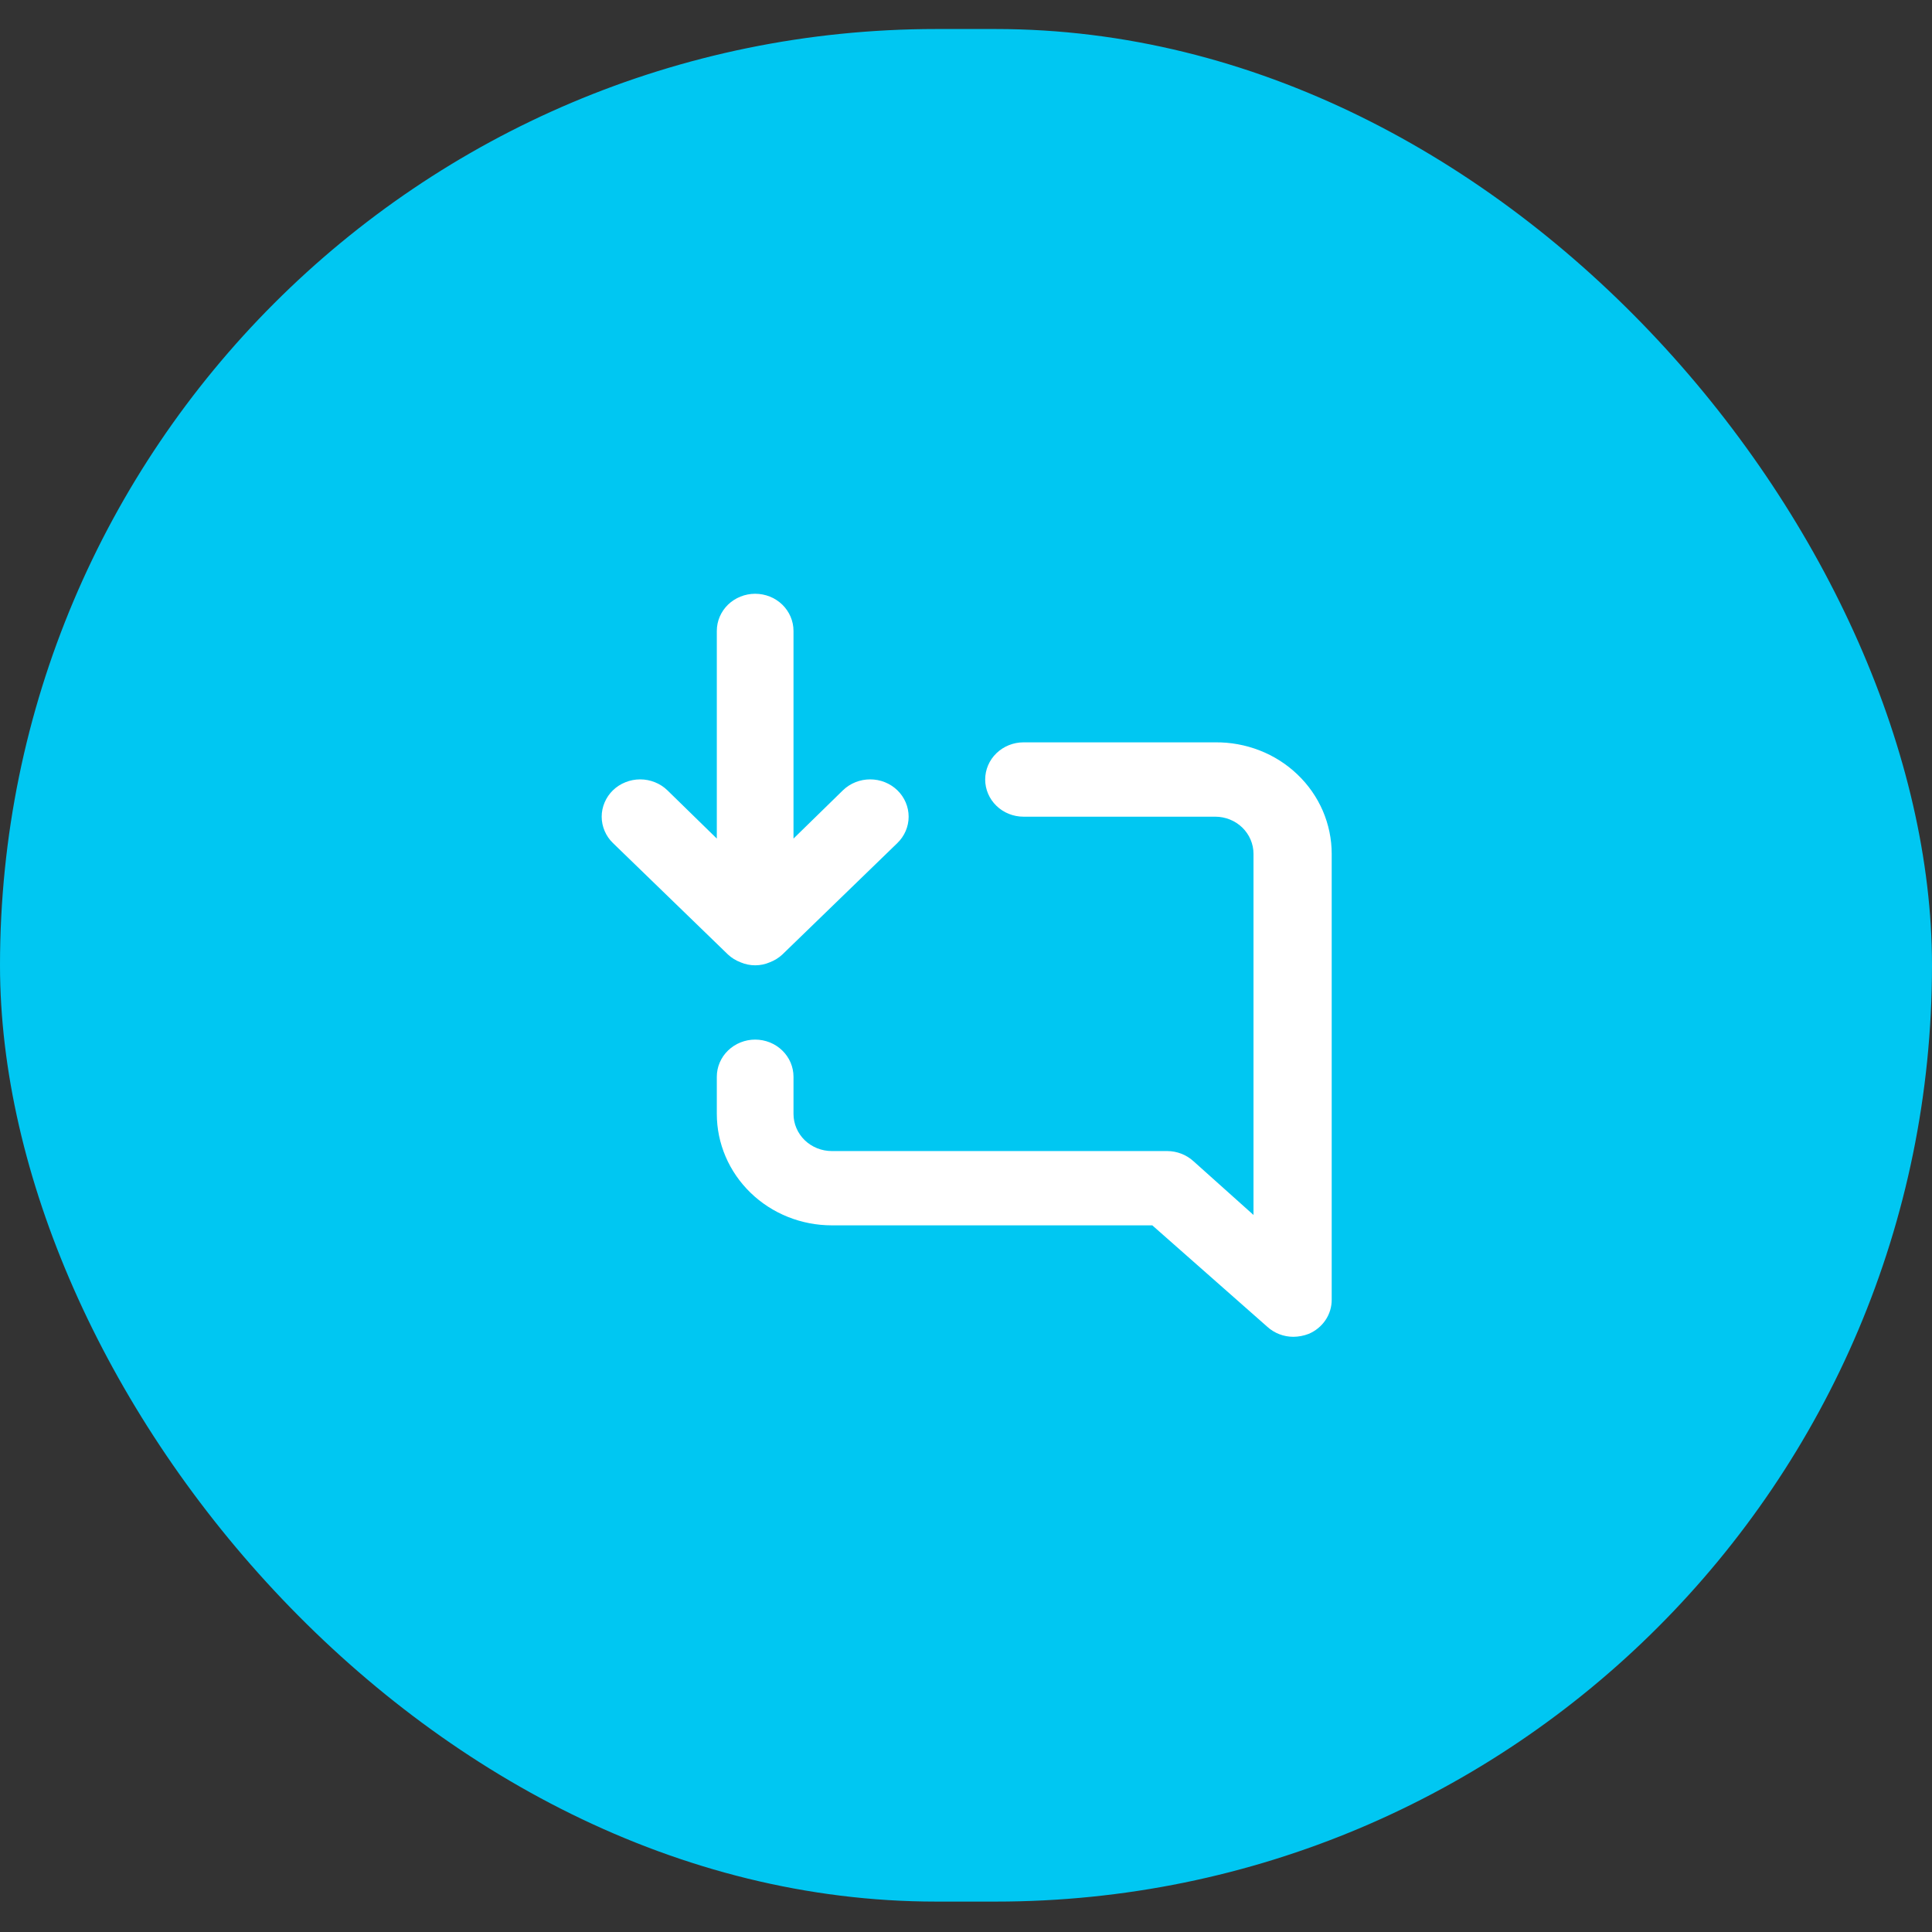 <svg width="42" height="42" viewBox="0 0 42 42" fill="none" xmlns="http://www.w3.org/2000/svg">
<rect x="0" y="0" width="42" height="42" fill="#333333" stroke="none"/>
<rect y="0.631" width="42" height="40.708" rx="20.354" fill="#00C7F2"/>
<path d="M16.1 20.92C16.2 20.963 16.308 20.985 16.417 20.985C16.526 20.985 16.634 20.963 16.733 20.92C16.836 20.881 16.929 20.824 17.008 20.75L19.508 18.327C19.665 18.175 19.753 17.969 19.753 17.754C19.753 17.539 19.665 17.332 19.508 17.18C19.351 17.028 19.139 16.943 18.917 16.943C18.695 16.943 18.482 17.028 18.325 17.18L17.25 18.23V13.715C17.25 13.501 17.162 13.296 17.006 13.144C16.85 12.993 16.638 12.908 16.417 12.908C16.196 12.908 15.984 12.993 15.827 13.144C15.671 13.296 15.583 13.501 15.583 13.715V18.23L14.508 17.18C14.431 17.105 14.338 17.045 14.237 17.005C14.135 16.964 14.027 16.943 13.917 16.943C13.807 16.943 13.698 16.964 13.597 17.005C13.495 17.045 13.403 17.105 13.325 17.18C13.247 17.256 13.186 17.345 13.144 17.444C13.102 17.542 13.08 17.647 13.08 17.754C13.08 17.86 13.102 17.966 13.144 18.064C13.186 18.163 13.247 18.252 13.325 18.327L15.825 20.75C15.904 20.824 15.998 20.881 16.1 20.92V20.92ZM26.417 16.138H22.25C22.029 16.138 21.817 16.224 21.661 16.375C21.505 16.526 21.417 16.732 21.417 16.946C21.417 17.16 21.505 17.366 21.661 17.517C21.817 17.669 22.029 17.754 22.25 17.754H26.417C26.638 17.754 26.85 17.839 27.006 17.99C27.162 18.142 27.25 18.347 27.25 18.561V26.412L25.942 25.241C25.788 25.102 25.586 25.024 25.375 25.023H18.083C17.862 25.023 17.65 24.938 17.494 24.787C17.338 24.635 17.25 24.43 17.25 24.215V23.408C17.25 23.193 17.162 22.988 17.006 22.837C16.85 22.685 16.638 22.6 16.417 22.6C16.196 22.6 15.984 22.685 15.827 22.837C15.671 22.988 15.583 23.193 15.583 23.408V24.215C15.583 24.858 15.847 25.474 16.316 25.929C16.784 26.383 17.42 26.638 18.083 26.638H25.05L27.55 28.843C27.704 28.983 27.906 29.061 28.117 29.061C28.231 29.06 28.344 29.038 28.45 28.997C28.599 28.934 28.726 28.83 28.815 28.698C28.904 28.566 28.951 28.411 28.95 28.254V18.561C28.95 18.241 28.884 17.923 28.757 17.627C28.629 17.331 28.442 17.062 28.206 16.837C27.97 16.611 27.691 16.433 27.384 16.314C27.076 16.194 26.748 16.134 26.417 16.138V16.138Z" fill="white"/>
</svg>
